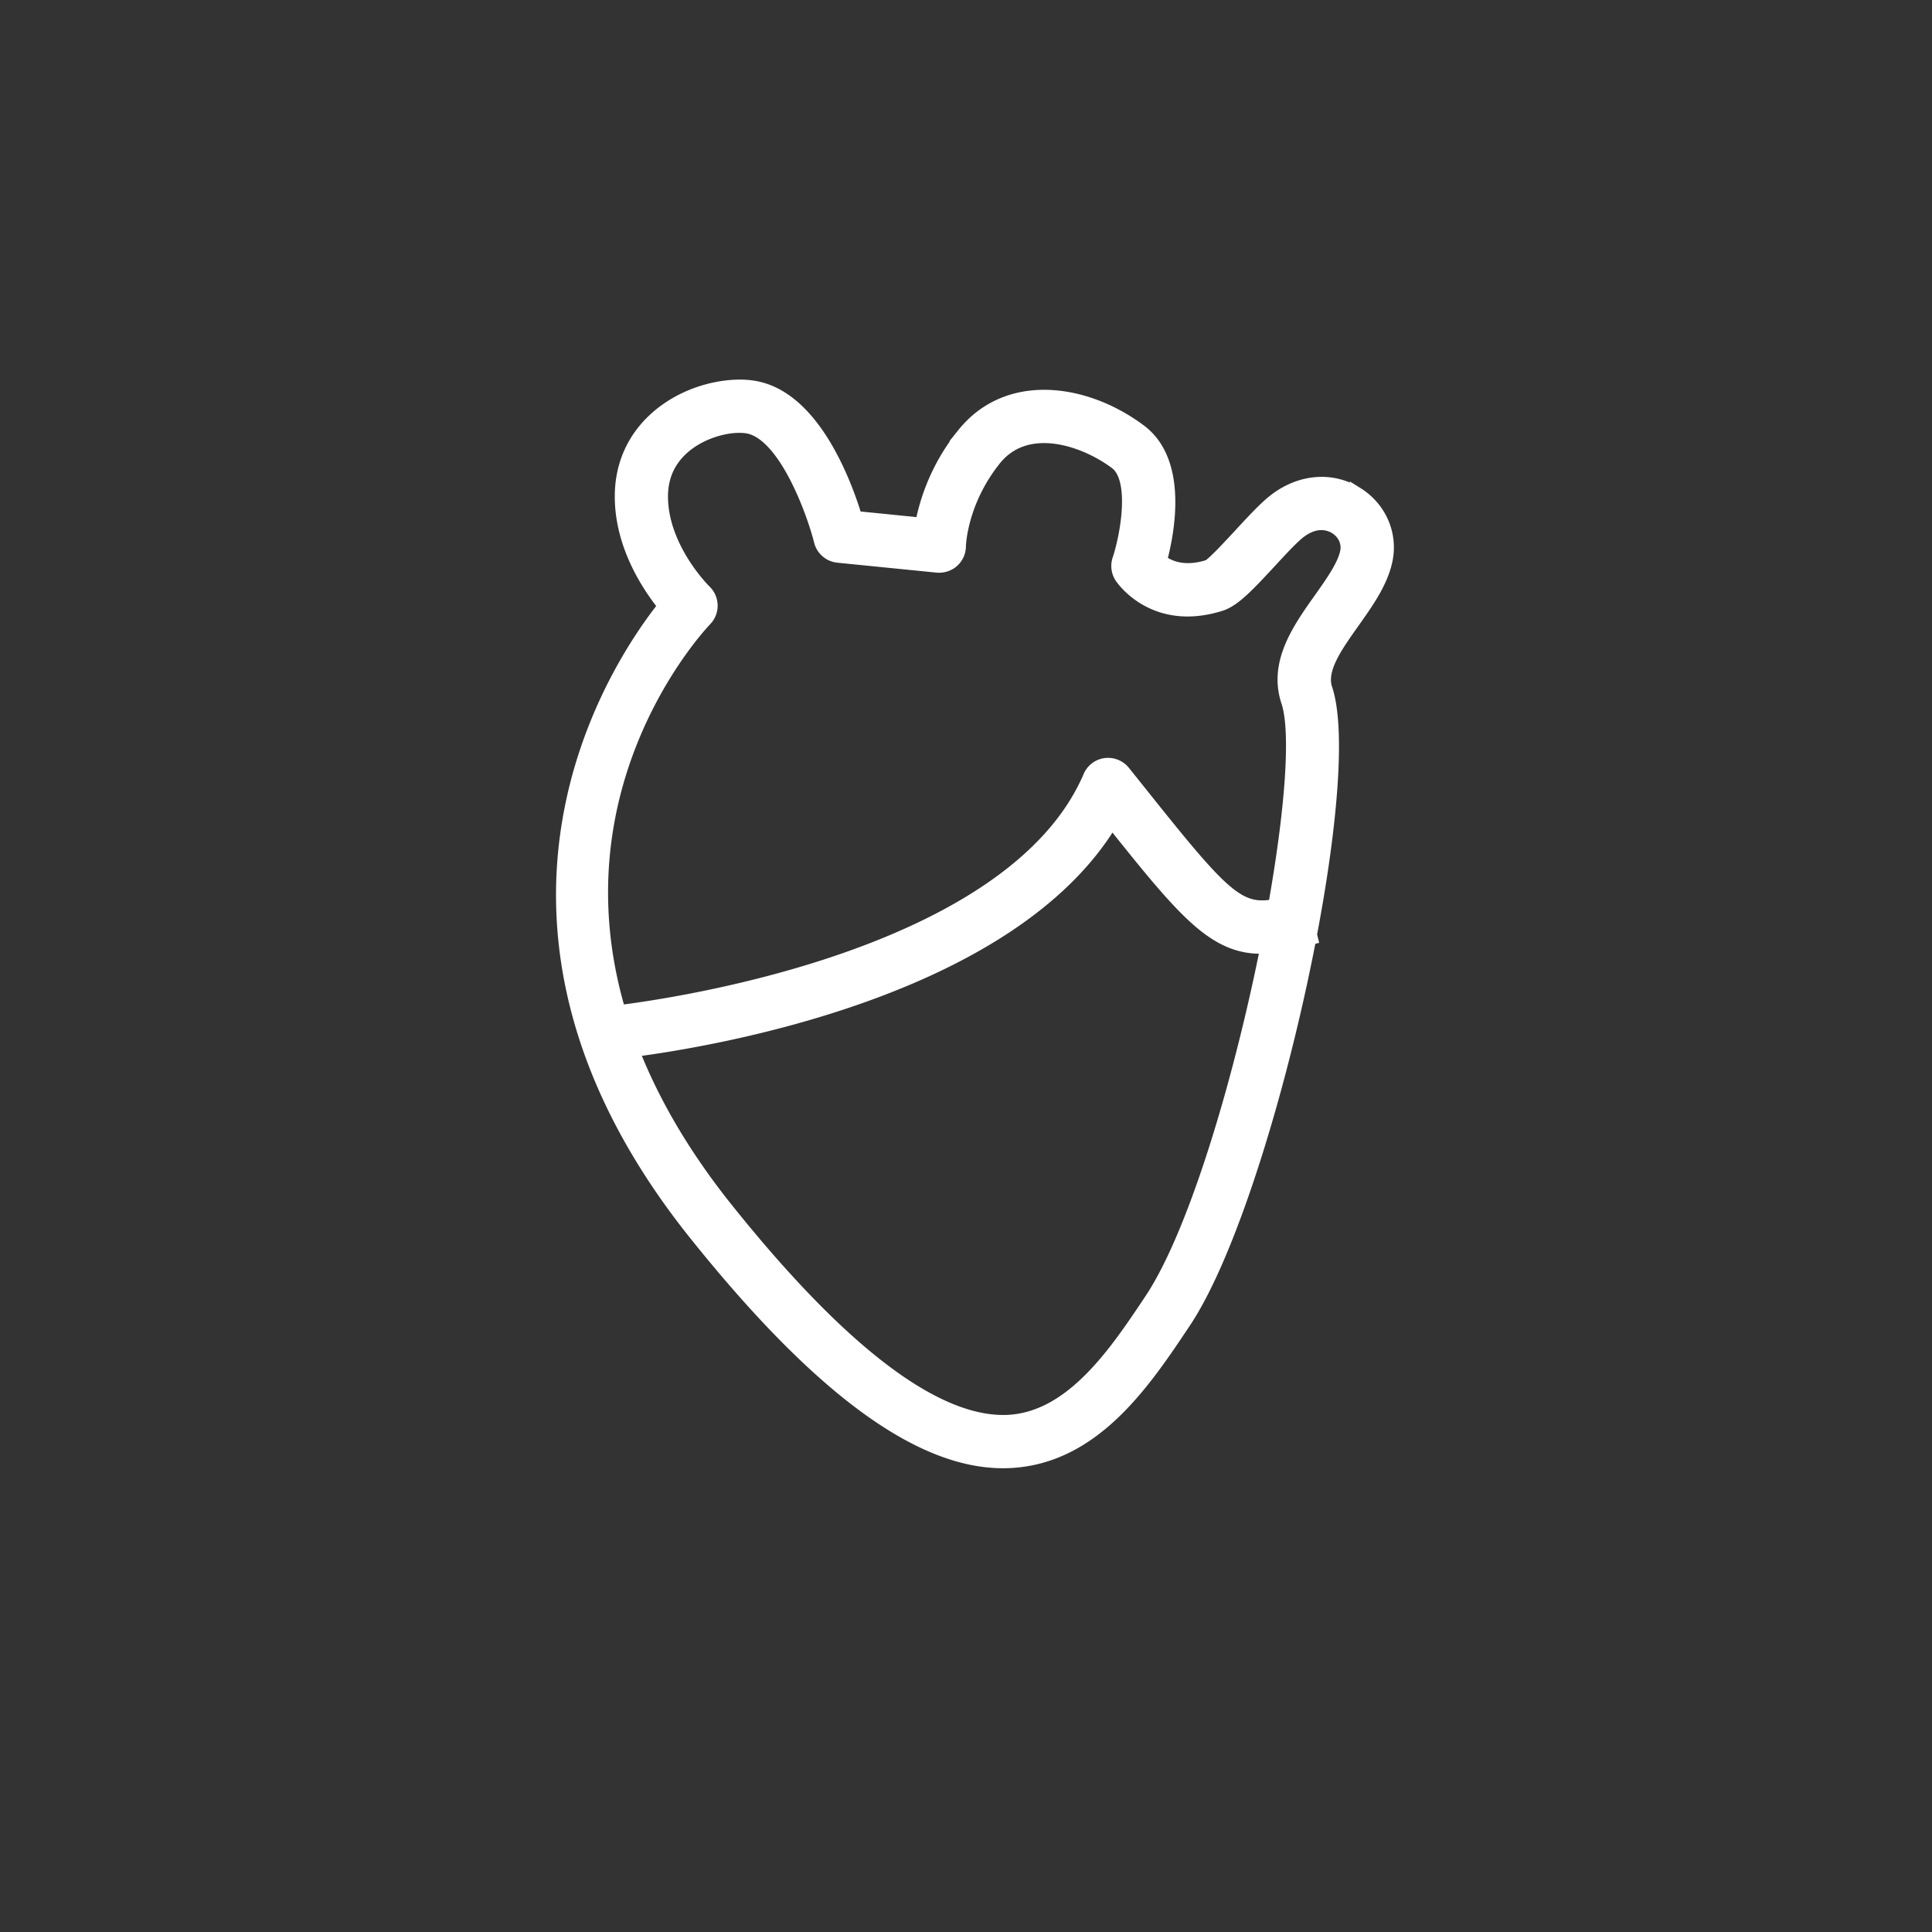 <svg height="100" width="100" xmlns="http://www.w3.org/2000/svg"><rect width="100%" height="100%" fill="#333333" stroke="none"/><path d="M70.22 25.552c-1.294-.805-2.92-.667-4.242.362-.5.389-1.106 1.045-1.749 1.74-.528.572-1.413 1.53-1.676 1.666-1.304.41-2.105.02-2.502-.296.397-1.48 1.097-5.11-1.05-6.719-2.79-2.092-6.822-2.702-9.129.18a10.56 10.56 0 0 0-2.157 4.66L44.28 26.8c-.55-1.811-2.194-6.234-5.257-6.744-1.282-.217-3.374.161-4.94 1.488-1.25 1.06-1.912 2.495-1.912 4.153 0 2.517 1.388 4.618 2.239 5.67-2.53 3.175-11.328 16.354 1.585 32.495 6.34 7.924 11.551 11.784 15.919 11.784.106 0 .212-.002.317-.007 4.378-.19 6.978-4.09 9.067-7.223 2.413-3.62 5.016-12.224 6.481-19.849l.078-.02-.042-.169c1.06-5.581 1.504-10.61.799-12.726-.334-.999.515-2.193 1.413-3.46.722-1.017 1.468-2.068 1.703-3.203.277-1.346-.315-2.695-1.51-3.438zM59.585 67.277c-1.83 2.745-4.11 6.164-7.445 6.308-3.69.145-8.571-3.543-14.542-11.007-2.295-2.87-3.85-5.618-4.868-8.215 4.083-.528 19.58-3.08 24.816-11.873 3.837 4.804 5.392 6.688 8.042 6.516-1.407 7.029-3.736 14.87-6.003 18.27zm10.129-38.703c-.147.713-.767 1.585-1.365 2.43-1.102 1.551-2.35 3.31-1.688 5.3.53 1.589.186 5.746-.672 10.58-1.92.367-2.762-.575-7.06-5.959l-.77-.963a1.039 1.039 0 0 0-.94-.377 1.03 1.03 0 0 0-.808.615c-3.959 9.237-21.264 11.789-24.37 12.175-3.486-11.762 4.06-19.884 4.468-20.312a1.03 1.03 0 0 0-.025-1.45c-.023-.02-2.259-2.223-2.259-4.916 0-1.048.399-1.917 1.185-2.583.856-.725 2.015-1.06 2.856-1.06.15 0 .29.01.417.031 1.967.329 3.438 4.488 3.797 5.919.106.42.464.73.896.773l5.14.514c.287.024.576-.067.792-.262s.338-.471.338-.762c0-.022.05-2.271 1.83-4.497 1.666-2.081 4.675-1.032 6.292.18 1.1.825.579 3.74.155 5.021-.1.301-.055.632.12.895.068.101 1.705 2.492 5.125 1.416.683-.214 1.386-.95 2.572-2.232.557-.603 1.133-1.227 1.5-1.513.914-.71 1.628-.404 1.893-.239.454.283.682.784.58 1.276z" fill="#fff" stroke="#fff" stroke-width=".7"/></svg>